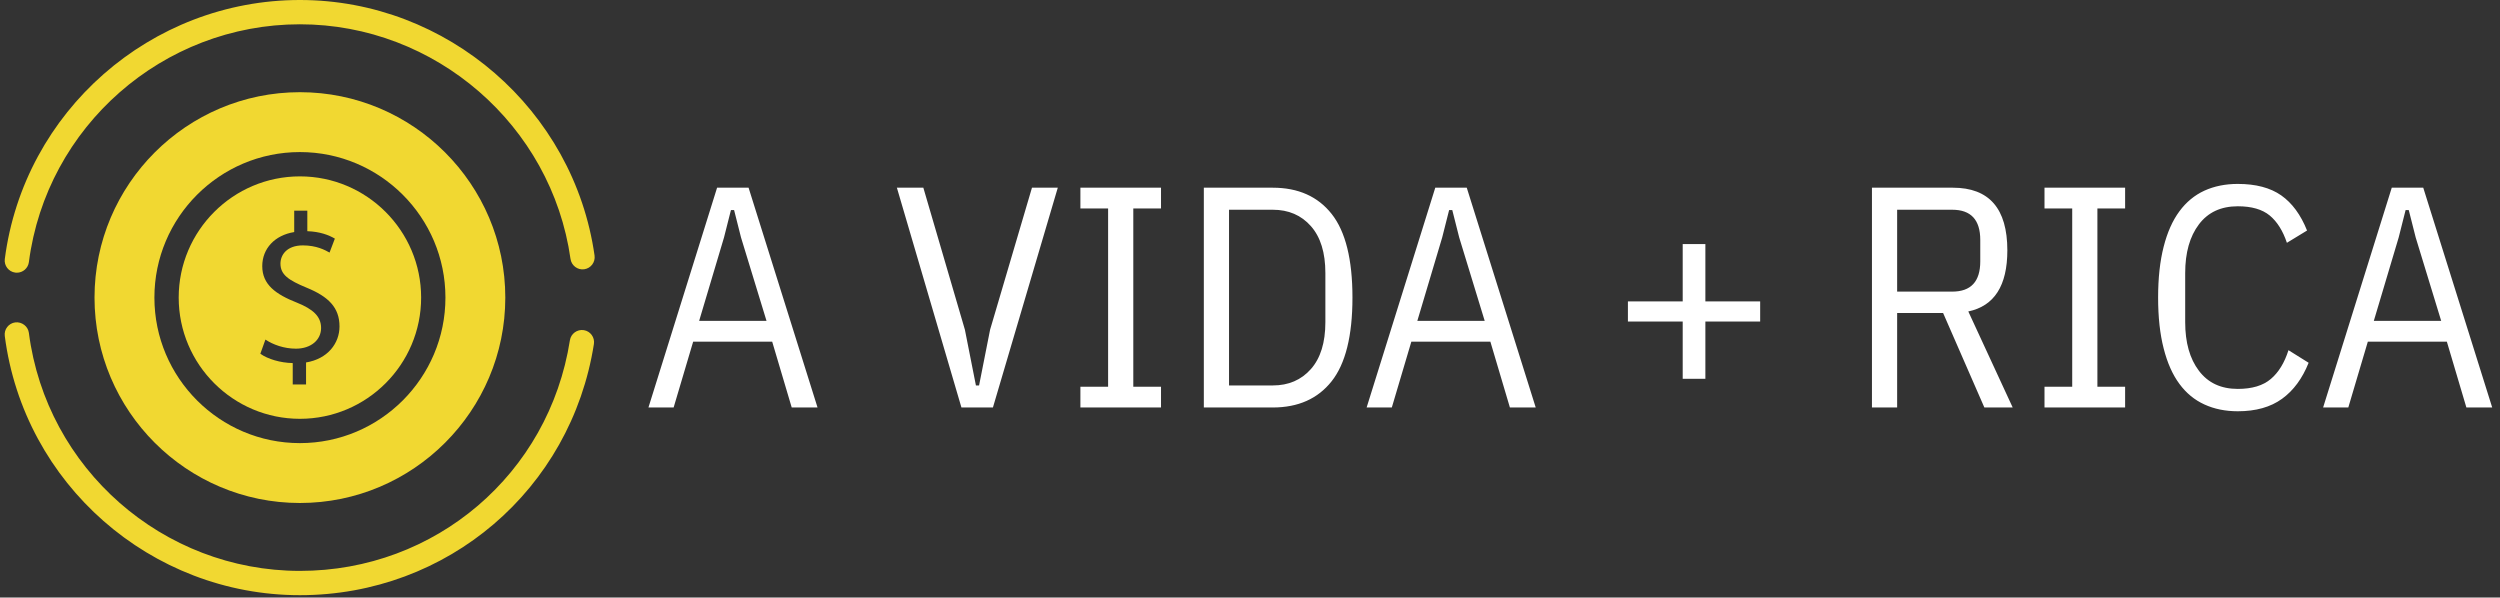<svg xmlns="http://www.w3.org/2000/svg" version="1.1" xmlns:xlink="http://www.w3.org/1999/xlink" xmlns:svgjs="http://svgjs.dev/svgjs" width="1000" height="239" viewBox="0 0 1000 239"><rect x="0" y="0" width="1000" height="239" fill="#333333" stroke="none"/><g transform="matrix(1,0,0,1,-0.606,-0.463)"><svg xmlns="http://www.w3.org/2000/svg" version="1.1" xmlns:xlink="http://www.w3.org/1999/xlink" xmlns:svgjs="http://svgjs.com/svgjs" viewBox="0 0 396 95" data-background-color="#ffffff" preserveAspectRatio="xMidYMid meet" height="239" width="1000"><defs></defs><g id="tight-bounds" transform="matrix(1,0,0,1,0.24,0.184)"><svg viewBox="0 0 395.52 94.632" height="94.632" width="395.52"><g><svg viewBox="0 0 533.587 127.666" height="94.632" width="395.52"><g transform="matrix(1,0,0,1,138.067,39.451)"><svg viewBox="0 0 395.52 48.765" height="48.765" width="395.52"><g><svg viewBox="0 0 395.52 48.765" height="48.765" width="395.52"><g><svg viewBox="0 0 395.52 48.765" height="48.765" width="395.52"><g transform="matrix(1,0,0,1,0,0)"><svg width="395.52" viewBox="1.05 -35.5 292.77 36.1" height="48.765" data-palette-color="#ffffff"><path d="M27.9 0L23.8 0 20.7-10.45 8.15-10.45 5.05 0 1.05 0 11.95-34.9 16.95-34.9 27.9 0ZM19.8-13.75L15.75-27 14.65-31.35 14.15-31.35 13.05-27 9.1-13.75 19.8-13.75ZM55.75 0L50.75 0 40.5-34.9 44.7-34.9 51.3-12.35 53.05-3.5 53.55-3.5 55.3-12.35 61.95-34.9 66.05-34.9 55.75 0ZM82.44 0L69.64 0 69.64-3.3 74.04-3.3 74.04-31.6 69.64-31.6 69.64-34.9 82.44-34.9 82.44-31.6 78.04-31.6 78.04-3.3 82.44-3.3 82.44 0ZM89.24 0L89.24-34.9 100.19-34.9Q106.24-34.9 109.54-30.73 112.84-26.55 112.84-17.45L112.84-17.45Q112.84-8.35 109.54-4.17 106.24 0 100.19 0L100.19 0 89.24 0ZM93.24-3.5L100.19-3.5Q103.94-3.5 106.24-6.1 108.54-8.7 108.54-13.55L108.54-13.55 108.54-21.35Q108.54-26.2 106.24-28.8 103.94-31.4 100.19-31.4L100.19-31.4 93.24-31.4 93.24-3.5ZM141.94 0L137.84 0 134.74-10.45 122.19-10.45 119.09 0 115.09 0 125.99-34.9 130.99-34.9 141.94 0ZM133.84-13.75L129.79-27 128.69-31.35 128.19-31.35 127.09-27 123.14-13.75 133.84-13.75ZM168.88-4.55L165.28-4.55 165.28-13.65 156.58-13.65 156.58-16.85 165.28-16.85 165.28-25.95 168.88-25.95 168.88-16.85 177.58-16.85 177.58-13.65 168.88-13.65 168.88-4.55ZM199.33-15L199.33 0 195.33 0 195.33-34.9 208.18-34.9Q216.83-34.9 216.83-24.95L216.83-24.95Q216.83-16.55 210.63-15.25L210.63-15.25 217.68 0 213.18 0 206.63-15 199.33-15ZM199.33-18.4L208.08-18.4Q212.53-18.4 212.53-23.2L212.53-23.2 212.53-26.6Q212.53-31.4 208.08-31.4L208.08-31.4 199.33-31.4 199.33-18.4ZM235.53 0L222.73 0 222.73-3.3 227.13-3.3 227.13-31.6 222.73-31.6 222.73-34.9 235.53-34.9 235.53-31.6 231.13-31.6 231.13-3.3 235.53-3.3 235.53 0ZM253.42 0.6L253.42 0.6Q250.47 0.6 248.12-0.48 245.77-1.55 244.15-3.75 242.52-5.95 241.65-9.38 240.77-12.8 240.77-17.45L240.77-17.45Q240.77-22.1 241.65-25.53 242.52-28.95 244.15-31.15 245.77-33.35 248.12-34.43 250.47-35.5 253.42-35.5L253.42-35.5Q257.72-35.5 260.32-33.68 262.92-31.85 264.42-28.1L264.42-28.1 261.22-26.15Q260.27-29 258.5-30.48 256.72-31.95 253.42-31.95L253.42-31.95Q249.42-31.95 247.25-29.08 245.07-26.2 245.07-21.35L245.07-21.35 245.07-13.55Q245.07-8.7 247.25-5.83 249.42-2.95 253.42-2.95L253.42-2.95Q256.82-2.95 258.67-4.53 260.52-6.1 261.47-9.1L261.47-9.1 264.67-7.1Q263.17-3.35 260.45-1.38 257.72 0.6 253.42 0.6ZM293.82 0L289.72 0 286.62-10.45 274.07-10.45 270.97 0 266.97 0 277.87-34.9 282.87-34.9 293.82 0ZM285.72-13.75L281.67-27 280.57-31.35 280.07-31.35 278.97-27 275.02-13.75 285.72-13.75Z" opacity="1" transform="matrix(1,0,0,1,0,0)" fill="#ffffff" class="undefined-text-0" data-fill-palette-color="primary" id="text-0"></path></svg></g></svg></g></svg></g></svg></g><g><svg viewBox="0 0 126.554 127.666" height="127.666" width="126.554"><g><svg xmlns="http://www.w3.org/2000/svg" xmlns:xlink="http://www.w3.org/1999/xlink" version="1.1" x="0" y="0" viewBox="0.209 0 47.582 48" enable-background="new 0 0 48 48" xml:space="preserve" height="127.666" width="126.554" class="icon-icon-0" fill="#f1d831" data-fill-palette-color="accent" id="icon-0"><g fill="#f1d831" data-fill-palette-color="accent"><path d="M46.912 26.624c-0.529-0.08-1.035 0.282-1.119 0.817-1.688 10.777-10.846 18.6-21.774 18.6-11.051 0-20.448-8.252-21.858-19.194C2.091 26.311 1.593 25.938 1.063 26c-0.537 0.07-0.916 0.561-0.846 1.098C1.753 39.015 11.986 48 24.019 48c11.9 0 21.872-8.519 23.71-20.257C47.813 27.21 47.447 26.708 46.912 26.624z" fill="#f1d831" data-fill-palette-color="accent"></path><path d="M1.064 21.985c0.042 0.005 0.085 0.008 0.127 0.008 0.484 0 0.906-0.359 0.97-0.854C3.579 10.204 12.975 1.959 24.019 1.959c10.914 0 20.296 8.136 21.823 18.923 0.076 0.536 0.578 0.912 1.107 0.833 0.535-0.076 0.908-0.572 0.832-1.108C46.117 8.859 35.902 0 24.019 0 11.994 0 1.762 8.979 0.219 20.887 0.149 21.424 0.527 21.915 1.064 21.985z" fill="#f1d831" data-fill-palette-color="accent"></path><path d="M24.019 14.224c-5.391 0-9.776 4.386-9.776 9.776s4.386 9.776 9.776 9.776c5.392 0 9.776-4.386 9.776-9.776S29.41 14.224 24.019 14.224zM24.514 29.231v1.775h-1.075v-1.725c-0.989-0.017-2.013-0.323-2.612-0.752l0.41-1.143c0.615 0.41 1.502 0.733 2.458 0.733 1.212 0 2.032-0.699 2.032-1.671 0-0.939-0.666-1.521-1.93-2.032-1.74-0.684-2.815-1.469-2.815-2.953 0-1.417 1.006-2.493 2.577-2.748v-1.726h1.058v1.656c1.024 0.035 1.724 0.309 2.22 0.598l-0.428 1.127c-0.357-0.204-1.057-0.58-2.15-0.58-1.313 0-1.809 0.786-1.809 1.468 0 0.888 0.631 1.331 2.117 1.946 1.757 0.718 2.645 1.604 2.645 3.123C27.211 27.679 26.272 28.941 24.514 29.231z" fill="#f1d831" data-fill-palette-color="accent"></path><path d="M24.019 7.435C14.885 7.435 7.454 14.866 7.454 24s7.431 16.565 16.565 16.565S40.583 33.134 40.583 24 33.152 7.435 24.019 7.435zM24.019 35.736c-6.472 0-11.735-5.265-11.735-11.736s5.264-11.736 11.735-11.736S35.755 17.528 35.755 24 30.49 35.736 24.019 35.736z" fill="#f1d831" data-fill-palette-color="accent"></path></g></svg><g></g></g></svg></g></svg></g></svg><rect width="395.52" height="94.632" fill="transparent" stroke="transparent"></rect></g></svg></g></svg>